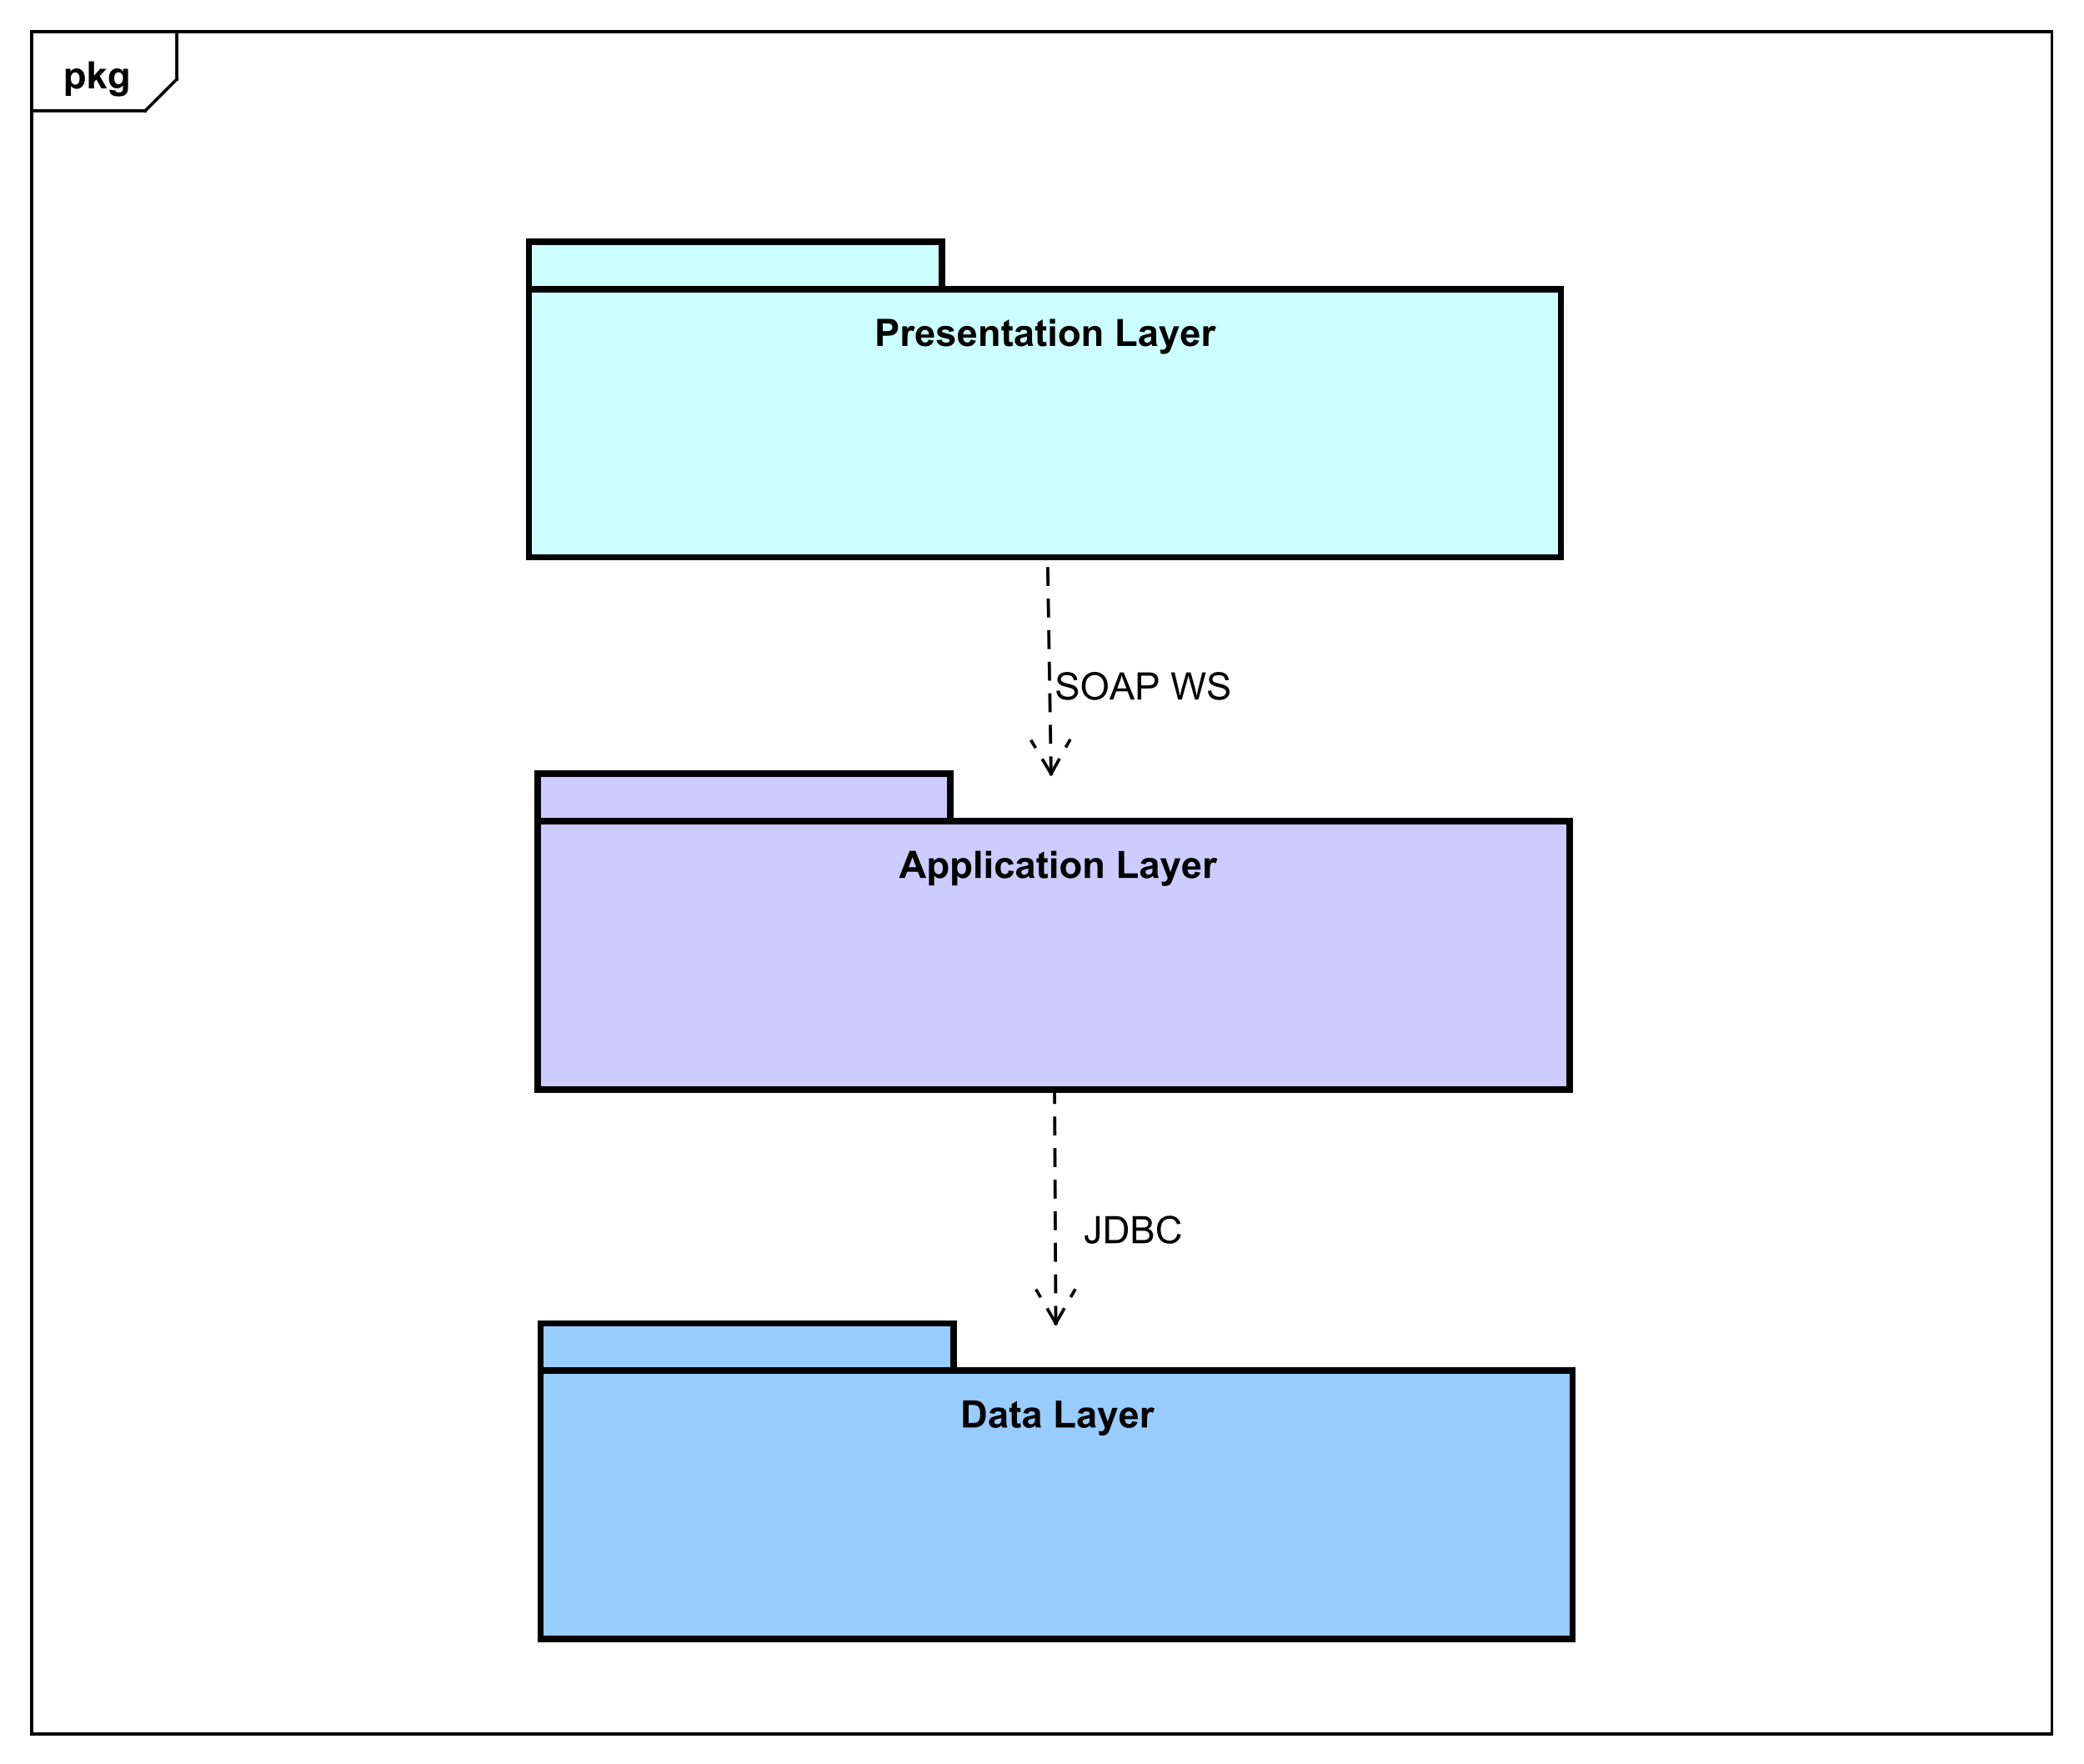 <?xml version="1.0" encoding="UTF-8"?>
<!DOCTYPE svg PUBLIC '-//W3C//DTD SVG 1.0//EN'
          'http://www.w3.org/TR/2001/REC-SVG-20010904/DTD/svg10.dtd'>
<svg xmlns:xlink="http://www.w3.org/1999/xlink" style="fill-opacity:1; color-rendering:auto; color-interpolation:auto; text-rendering:auto; stroke:black; stroke-linecap:square; stroke-miterlimit:10; shape-rendering:auto; stroke-opacity:1; fill:black; stroke-dasharray:none; font-weight:normal; stroke-width:1; font-family:&apos;Dialog&apos;; font-style:normal; stroke-linejoin:miter; font-size:12; stroke-dashoffset:0; image-rendering:auto;" width="880" height="745" xmlns="http://www.w3.org/2000/svg"
><rect width="100%" height="100%" fill="#808080" stroke="none"/><!--Generated by the Batik Graphics2D SVG Generator--><defs id="genericDefs"
  /><g
  ><defs id="defs1"
    ><clipPath clipPathUnits="userSpaceOnUse" id="clipPath1"
      ><path d="M0 0 L880 0 L880 745 L0 745 L0 0 Z"
      /></clipPath
      ><clipPath clipPathUnits="userSpaceOnUse" id="clipPath2"
      ><path d="M0 -21.946 L660 -21.946 L660 536.804 L0 536.804 L0 -21.946 Z"
      /></clipPath
      ><clipPath clipPathUnits="userSpaceOnUse" id="clipPath3"
      ><path d="M-20 -28 L640 -28 L640 530.75 L-20 530.75 L-20 -28 Z"
      /></clipPath
      ><clipPath clipPathUnits="userSpaceOnUse" id="clipPath4"
      ><path d="M-277.019 -109.575 L382.981 -109.575 L382.981 449.175 L-277.019 449.175 L-277.019 -109.575 Z"
      /></clipPath
      ><clipPath clipPathUnits="userSpaceOnUse" id="clipPath5"
      ><path d="M-284.796 -278.094 L375.204 -278.094 L375.204 280.656 L-284.796 280.656 L-284.796 -278.094 Z"
      /></clipPath
      ><clipPath clipPathUnits="userSpaceOnUse" id="clipPath6"
      ><path d="M-304.222 -452.168 L355.778 -452.168 L355.778 106.582 L-304.222 106.582 L-304.222 -452.168 Z"
      /></clipPath
      ><clipPath clipPathUnits="userSpaceOnUse" id="clipPath7"
      ><path d="M-334.111 -221.584 L325.889 -221.584 L325.889 337.166 L-334.111 337.166 L-334.111 -221.584 Z"
      /></clipPath
      ><clipPath clipPathUnits="userSpaceOnUse" id="clipPath8"
      ><path d="M-343.259 -393.806 L316.741 -393.806 L316.741 164.944 L-343.259 164.944 L-343.259 -393.806 Z"
      /></clipPath
    ></defs
    ><g style="fill:white; stroke:white;"
    ><rect x="0" y="0" width="880" style="clip-path:url(#clipPath1); stroke:none;" height="745"
    /></g
    ><g style="text-rendering:geometricPrecision; shape-rendering:crispEdges;" transform="scale(1.333,1.333) translate(0,21.946)"
    ><rect x="10" y="-11.946" width="640" style="fill:none; clip-path:url(#clipPath2);" height="539.168"
      /><line x1="56" x2="56" y1="-10.946" style="clip-path:url(#clipPath2); fill:none; text-rendering:optimizeLegibility; shape-rendering:auto;" y2="3.148"
      /><line x1="56" x2="46" y1="3.148" style="clip-path:url(#clipPath2); fill:none; text-rendering:optimizeLegibility; shape-rendering:auto;" y2="13.148"
      /><line x1="46" x2="10" y1="13.148" style="clip-path:url(#clipPath2); fill:none; text-rendering:optimizeLegibility; shape-rendering:auto;" y2="13.148"
    /></g
    ><g style="text-rendering:optimizeLegibility; font-weight:bold; font-family:sans-serif;" transform="matrix(1.333,0,0,1.333,0,29.261) translate(20,6.054)"
    ><path d="M0.812 -6.219 L2.344 -6.219 L2.344 -5.312 Q2.656 -5.781 3.164 -6.07 Q3.672 -6.359 4.297 -6.359 Q5.375 -6.359 6.133 -5.516 Q6.891 -4.672 6.891 -3.141 Q6.891 -1.594 6.125 -0.727 Q5.359 0.141 4.281 0.141 Q3.766 0.141 3.344 -0.062 Q2.922 -0.266 2.469 -0.766 L2.469 2.375 L0.812 2.375 L0.812 -6.219 ZM2.438 -3.219 Q2.438 -2.172 2.859 -1.672 Q3.281 -1.172 3.875 -1.172 Q4.453 -1.172 4.828 -1.633 Q5.203 -2.094 5.203 -3.141 Q5.203 -4.109 4.812 -4.586 Q4.422 -5.062 3.844 -5.062 Q3.234 -5.062 2.836 -4.594 Q2.438 -4.125 2.438 -3.219 ZM8.127 0 L8.127 -8.594 L9.783 -8.594 L9.783 -4.031 L11.705 -6.219 L13.736 -6.219 L11.611 -3.953 L13.893 0 L12.111 0 L10.549 -2.797 L9.783 -2 L9.783 0 L8.127 0 ZM14.707 0.406 L16.598 0.641 Q16.645 0.969 16.816 1.094 Q17.051 1.266 17.551 1.266 Q18.191 1.266 18.52 1.078 Q18.738 0.938 18.848 0.656 Q18.926 0.453 18.926 -0.094 L18.926 -1.016 Q18.176 0 17.051 0 Q15.801 0 15.066 -1.062 Q14.504 -1.906 14.504 -3.141 Q14.504 -4.719 15.254 -5.539 Q16.004 -6.359 17.129 -6.359 Q18.27 -6.359 19.02 -5.344 L19.02 -6.219 L20.566 -6.219 L20.566 -0.641 Q20.566 0.469 20.387 1.008 Q20.207 1.547 19.879 1.859 Q19.551 2.172 19.004 2.352 Q18.457 2.531 17.613 2.531 Q16.035 2.531 15.371 1.984 Q14.707 1.438 14.707 0.609 Q14.707 0.531 14.707 0.406 ZM16.191 -3.234 Q16.191 -2.25 16.574 -1.789 Q16.957 -1.328 17.52 -1.328 Q18.113 -1.328 18.535 -1.805 Q18.957 -2.281 18.957 -3.203 Q18.957 -4.172 18.559 -4.641 Q18.16 -5.109 17.551 -5.109 Q16.957 -5.109 16.574 -4.648 Q16.191 -4.188 16.191 -3.234 Z" style="stroke:none; clip-path:url(#clipPath3);"
    /></g
    ><g transform="matrix(1.333,0,0,1.333,0,29.261)" style="fill:rgb(204,255,255); text-rendering:geometricPrecision; font-family:sans-serif; shape-rendering:crispEdges; stroke:rgb(204,255,255); font-weight:bold; stroke-width:2;"
    ><rect x="167.593" y="54.63" width="130.741" style="clip-path:url(#clipPath2); stroke:none;" height="15"
      /><rect x="167.593" y="54.63" width="130.741" style="clip-path:url(#clipPath2); fill:none; stroke:black;" height="15"
      /><rect x="167.593" y="69.63" width="326.852" style="clip-path:url(#clipPath2); stroke:none;" height="85"
      /><rect x="167.593" y="69.63" width="326.852" style="clip-path:url(#clipPath2); fill:none; stroke:black;" height="85"
    /></g
    ><g style="text-rendering:optimizeLegibility; stroke-width:2; font-weight:bold; font-family:sans-serif;" transform="matrix(1.333,0,0,1.333,0,29.261) translate(277.019,87.63)"
    ><path d="M0.875 0 L0.875 -8.594 L3.656 -8.594 Q5.234 -8.594 5.719 -8.469 Q6.453 -8.266 6.953 -7.617 Q7.453 -6.969 7.453 -5.953 Q7.453 -5.156 7.164 -4.617 Q6.875 -4.078 6.438 -3.773 Q6 -3.469 5.531 -3.359 Q4.922 -3.234 3.734 -3.234 L2.609 -3.234 L2.609 0 L0.875 0 ZM2.609 -7.141 L2.609 -4.703 L3.562 -4.703 Q4.578 -4.703 4.93 -4.836 Q5.281 -4.969 5.477 -5.258 Q5.672 -5.547 5.672 -5.922 Q5.672 -6.391 5.391 -6.695 Q5.109 -7 4.688 -7.078 Q4.391 -7.141 3.453 -7.141 L2.609 -7.141 ZM10.441 0 L8.801 0 L8.801 -6.219 L10.332 -6.219 L10.332 -5.344 Q10.723 -5.969 11.035 -6.164 Q11.348 -6.359 11.738 -6.359 Q12.301 -6.359 12.832 -6.047 L12.316 -4.625 Q11.895 -4.891 11.551 -4.891 Q11.191 -4.891 10.957 -4.695 Q10.723 -4.5 10.582 -4.008 Q10.441 -3.516 10.441 -1.922 L10.441 0 ZM17.143 -1.984 L18.783 -1.703 Q18.471 -0.797 17.783 -0.328 Q17.096 0.141 16.08 0.141 Q14.455 0.141 13.674 -0.922 Q13.049 -1.766 13.049 -3.062 Q13.049 -4.609 13.861 -5.484 Q14.674 -6.359 15.908 -6.359 Q17.299 -6.359 18.104 -5.445 Q18.908 -4.531 18.861 -2.641 L14.736 -2.641 Q14.768 -1.906 15.143 -1.5 Q15.518 -1.094 16.096 -1.094 Q16.471 -1.094 16.736 -1.305 Q17.002 -1.516 17.143 -1.984 ZM17.236 -3.641 Q17.221 -4.359 16.869 -4.734 Q16.518 -5.109 16.002 -5.109 Q15.471 -5.109 15.111 -4.719 Q14.768 -4.312 14.768 -3.641 L17.236 -3.641 ZM19.629 -1.781 L21.285 -2.031 Q21.395 -1.547 21.715 -1.297 Q22.035 -1.047 22.613 -1.047 Q23.254 -1.047 23.566 -1.281 Q23.785 -1.453 23.785 -1.719 Q23.785 -1.906 23.676 -2.031 Q23.551 -2.156 23.129 -2.25 Q21.129 -2.688 20.598 -3.047 Q19.863 -3.562 19.863 -4.453 Q19.863 -5.266 20.496 -5.812 Q21.129 -6.359 22.473 -6.359 Q23.754 -6.359 24.379 -5.945 Q25.004 -5.531 25.238 -4.719 L23.676 -4.438 Q23.582 -4.797 23.301 -4.992 Q23.02 -5.188 22.504 -5.188 Q21.863 -5.188 21.582 -5 Q21.395 -4.875 21.395 -4.672 Q21.395 -4.484 21.551 -4.359 Q21.77 -4.203 23.09 -3.906 Q24.41 -3.609 24.926 -3.172 Q25.441 -2.734 25.441 -1.953 Q25.441 -1.094 24.73 -0.477 Q24.02 0.141 22.613 0.141 Q21.348 0.141 20.605 -0.375 Q19.863 -0.891 19.629 -1.781 ZM30.49 -1.984 L32.131 -1.703 Q31.818 -0.797 31.131 -0.328 Q30.443 0.141 29.428 0.141 Q27.803 0.141 27.021 -0.922 Q26.396 -1.766 26.396 -3.062 Q26.396 -4.609 27.209 -5.484 Q28.021 -6.359 29.256 -6.359 Q30.646 -6.359 31.451 -5.445 Q32.256 -4.531 32.209 -2.641 L28.084 -2.641 Q28.115 -1.906 28.49 -1.5 Q28.865 -1.094 29.443 -1.094 Q29.818 -1.094 30.084 -1.305 Q30.35 -1.516 30.49 -1.984 ZM30.584 -3.641 Q30.568 -4.359 30.217 -4.734 Q29.865 -5.109 29.35 -5.109 Q28.818 -5.109 28.459 -4.719 Q28.115 -4.312 28.115 -3.641 L30.584 -3.641 ZM39.211 0 L37.57 0 L37.57 -3.172 Q37.57 -4.188 37.469 -4.484 Q37.367 -4.781 37.125 -4.945 Q36.883 -5.109 36.555 -5.109 Q36.117 -5.109 35.781 -4.875 Q35.445 -4.641 35.32 -4.25 Q35.195 -3.859 35.195 -2.812 L35.195 0 L33.539 0 L33.539 -6.219 L35.07 -6.219 L35.07 -5.312 Q35.883 -6.359 37.133 -6.359 Q37.664 -6.359 38.117 -6.164 Q38.57 -5.969 38.805 -5.664 Q39.039 -5.359 39.125 -4.977 Q39.211 -4.594 39.211 -3.875 L39.211 0 ZM43.744 -6.219 L43.744 -4.906 L42.619 -4.906 L42.619 -2.406 Q42.619 -1.641 42.65 -1.516 Q42.682 -1.391 42.799 -1.305 Q42.916 -1.219 43.072 -1.219 Q43.307 -1.219 43.728 -1.391 L43.869 -0.109 Q43.307 0.141 42.572 0.141 Q42.135 0.141 41.775 -0.008 Q41.416 -0.156 41.252 -0.398 Q41.088 -0.641 41.01 -1.031 Q40.963 -1.328 40.963 -2.203 L40.963 -4.906 L40.213 -4.906 L40.213 -6.219 L40.963 -6.219 L40.963 -7.453 L42.619 -8.422 L42.619 -6.219 L43.744 -6.219 ZM46.115 -4.328 L44.615 -4.594 Q44.865 -5.5 45.482 -5.93 Q46.1 -6.359 47.318 -6.359 Q48.412 -6.359 48.951 -6.102 Q49.49 -5.844 49.709 -5.445 Q49.928 -5.047 49.928 -3.969 L49.912 -2.047 Q49.912 -1.219 49.99 -0.836 Q50.068 -0.453 50.287 0 L48.662 0 Q48.6 -0.172 48.506 -0.484 Q48.459 -0.641 48.443 -0.688 Q48.022 -0.266 47.545 -0.062 Q47.068 0.141 46.522 0.141 Q45.553 0.141 44.998 -0.383 Q44.443 -0.906 44.443 -1.703 Q44.443 -2.234 44.701 -2.641 Q44.959 -3.047 45.412 -3.273 Q45.865 -3.5 46.725 -3.656 Q47.865 -3.875 48.318 -4.062 L48.318 -4.219 Q48.318 -4.703 48.084 -4.906 Q47.85 -5.109 47.193 -5.109 Q46.756 -5.109 46.514 -4.938 Q46.272 -4.766 46.115 -4.328 ZM48.318 -2.984 Q48.006 -2.891 47.318 -2.742 Q46.631 -2.594 46.412 -2.453 Q46.1 -2.219 46.1 -1.875 Q46.1 -1.531 46.357 -1.273 Q46.615 -1.016 47.006 -1.016 Q47.459 -1.016 47.865 -1.312 Q48.162 -1.531 48.256 -1.859 Q48.318 -2.062 48.318 -2.656 L48.318 -2.984 ZM54.414 -6.219 L54.414 -4.906 L53.289 -4.906 L53.289 -2.406 Q53.289 -1.641 53.32 -1.516 Q53.352 -1.391 53.469 -1.305 Q53.586 -1.219 53.742 -1.219 Q53.977 -1.219 54.398 -1.391 L54.539 -0.109 Q53.977 0.141 53.242 0.141 Q52.805 0.141 52.445 -0.008 Q52.086 -0.156 51.922 -0.398 Q51.758 -0.641 51.68 -1.031 Q51.633 -1.328 51.633 -2.203 L51.633 -4.906 L50.883 -4.906 L50.883 -6.219 L51.633 -6.219 L51.633 -7.453 L53.289 -8.422 L53.289 -6.219 L54.414 -6.219 ZM55.551 -7.062 L55.551 -8.594 L57.207 -8.594 L57.207 -7.062 L55.551 -7.062 ZM55.551 0 L55.551 -6.219 L57.207 -6.219 L57.207 0 L55.551 0 ZM58.51 -3.203 Q58.51 -4.016 58.916 -4.789 Q59.322 -5.562 60.057 -5.961 Q60.791 -6.359 61.713 -6.359 Q63.119 -6.359 64.025 -5.445 Q64.932 -4.531 64.932 -3.125 Q64.932 -1.719 64.018 -0.789 Q63.103 0.141 61.728 0.141 Q60.869 0.141 60.096 -0.25 Q59.322 -0.641 58.916 -1.383 Q58.51 -2.125 58.51 -3.203 ZM60.197 -3.109 Q60.197 -2.188 60.635 -1.695 Q61.072 -1.203 61.713 -1.203 Q62.369 -1.203 62.799 -1.695 Q63.228 -2.188 63.228 -3.125 Q63.228 -4.031 62.799 -4.523 Q62.369 -5.016 61.713 -5.016 Q61.072 -5.016 60.635 -4.523 Q60.197 -4.031 60.197 -3.109 ZM71.871 0 L70.231 0 L70.231 -3.172 Q70.231 -4.188 70.129 -4.484 Q70.027 -4.781 69.785 -4.945 Q69.543 -5.109 69.215 -5.109 Q68.777 -5.109 68.441 -4.875 Q68.106 -4.641 67.981 -4.25 Q67.856 -3.859 67.856 -2.812 L67.856 0 L66.199 0 L66.199 -6.219 L67.731 -6.219 L67.731 -5.312 Q68.543 -6.359 69.793 -6.359 Q70.324 -6.359 70.777 -6.164 Q71.231 -5.969 71.465 -5.664 Q71.699 -5.359 71.785 -4.977 Q71.871 -4.594 71.871 -3.875 L71.871 0 ZM76.941 0 L76.941 -8.516 L78.676 -8.516 L78.676 -1.453 L82.988 -1.453 L82.988 0 L76.941 0 ZM85.443 -4.328 L83.943 -4.594 Q84.193 -5.5 84.811 -5.93 Q85.428 -6.359 86.647 -6.359 Q87.74 -6.359 88.279 -6.102 Q88.818 -5.844 89.037 -5.445 Q89.256 -5.047 89.256 -3.969 L89.24 -2.047 Q89.24 -1.219 89.318 -0.836 Q89.397 -0.453 89.615 0 L87.99 0 Q87.928 -0.172 87.834 -0.484 Q87.787 -0.641 87.772 -0.688 Q87.35 -0.266 86.873 -0.062 Q86.397 0.141 85.85 0.141 Q84.881 0.141 84.326 -0.383 Q83.772 -0.906 83.772 -1.703 Q83.772 -2.234 84.029 -2.641 Q84.287 -3.047 84.74 -3.273 Q85.193 -3.5 86.053 -3.656 Q87.193 -3.875 87.647 -4.062 L87.647 -4.219 Q87.647 -4.703 87.412 -4.906 Q87.178 -5.109 86.522 -5.109 Q86.084 -5.109 85.842 -4.938 Q85.6 -4.766 85.443 -4.328 ZM87.647 -2.984 Q87.334 -2.891 86.647 -2.742 Q85.959 -2.594 85.74 -2.453 Q85.428 -2.219 85.428 -1.875 Q85.428 -1.531 85.686 -1.273 Q85.943 -1.016 86.334 -1.016 Q86.787 -1.016 87.193 -1.312 Q87.49 -1.531 87.584 -1.859 Q87.647 -2.062 87.647 -2.656 L87.647 -2.984 ZM90.102 -6.219 L91.852 -6.219 L93.352 -1.812 L94.805 -6.219 L96.508 -6.219 L94.305 -0.234 L93.914 0.844 Q93.695 1.391 93.5 1.68 Q93.305 1.969 93.047 2.148 Q92.789 2.328 92.422 2.43 Q92.055 2.531 91.586 2.531 Q91.102 2.531 90.648 2.422 L90.508 1.141 Q90.898 1.219 91.195 1.219 Q91.773 1.219 92.047 0.883 Q92.32 0.547 92.477 0.016 L90.102 -6.219 ZM101.166 -1.984 L102.807 -1.703 Q102.494 -0.797 101.807 -0.328 Q101.119 0.141 100.103 0.141 Q98.478 0.141 97.697 -0.922 Q97.072 -1.766 97.072 -3.062 Q97.072 -4.609 97.885 -5.484 Q98.697 -6.359 99.932 -6.359 Q101.322 -6.359 102.127 -5.445 Q102.932 -4.531 102.885 -2.641 L98.76 -2.641 Q98.791 -1.906 99.166 -1.5 Q99.541 -1.094 100.119 -1.094 Q100.494 -1.094 100.76 -1.305 Q101.025 -1.516 101.166 -1.984 ZM101.26 -3.641 Q101.244 -4.359 100.893 -4.734 Q100.541 -5.109 100.025 -5.109 Q99.494 -5.109 99.135 -4.719 Q98.791 -4.312 98.791 -3.641 L101.26 -3.641 ZM105.809 0 L104.168 0 L104.168 -6.219 L105.699 -6.219 L105.699 -5.344 Q106.09 -5.969 106.402 -6.164 Q106.715 -6.359 107.106 -6.359 Q107.668 -6.359 108.199 -6.047 L107.684 -4.625 Q107.262 -4.891 106.918 -4.891 Q106.559 -4.891 106.324 -4.695 Q106.09 -4.5 105.949 -4.008 Q105.809 -3.516 105.809 -1.922 L105.809 0 Z" style="stroke:none; clip-path:url(#clipPath4);"
    /></g
    ><g transform="matrix(1.333,0,0,1.333,0,29.261)" style="fill:rgb(204,204,255); text-rendering:geometricPrecision; font-family:sans-serif; shape-rendering:crispEdges; stroke:rgb(204,204,255); font-weight:bold; stroke-width:2;"
    ><rect x="170.37" y="223.148" width="130.741" style="clip-path:url(#clipPath2); stroke:none;" height="15"
      /><rect x="170.37" y="223.148" width="130.741" style="clip-path:url(#clipPath2); fill:none; stroke:black;" height="15"
      /><rect x="170.37" y="238.148" width="326.852" style="clip-path:url(#clipPath2); stroke:none;" height="85"
      /><rect x="170.37" y="238.148" width="326.852" style="clip-path:url(#clipPath2); fill:none; stroke:black;" height="85"
    /></g
    ><g style="text-rendering:optimizeLegibility; stroke-width:2; font-weight:bold; font-family:sans-serif;" transform="matrix(1.333,0,0,1.333,0,29.261) translate(284.796,256.148)"
    ><path d="M8.625 0 L6.734 0 L5.984 -1.953 L2.547 -1.953 L1.844 0 L0 0 L3.344 -8.594 L5.188 -8.594 L8.625 0 ZM5.422 -3.406 L4.25 -6.594 L3.078 -3.406 L5.422 -3.406 ZM9.479 -6.219 L11.01 -6.219 L11.01 -5.312 Q11.322 -5.781 11.83 -6.07 Q12.338 -6.359 12.963 -6.359 Q14.041 -6.359 14.799 -5.516 Q15.557 -4.672 15.557 -3.141 Q15.557 -1.594 14.791 -0.727 Q14.025 0.141 12.947 0.141 Q12.432 0.141 12.01 -0.062 Q11.588 -0.266 11.135 -0.766 L11.135 2.375 L9.479 2.375 L9.479 -6.219 ZM11.104 -3.219 Q11.104 -2.172 11.525 -1.672 Q11.947 -1.172 12.541 -1.172 Q13.119 -1.172 13.494 -1.633 Q13.869 -2.094 13.869 -3.141 Q13.869 -4.109 13.479 -4.586 Q13.088 -5.062 12.51 -5.062 Q11.9 -5.062 11.502 -4.594 Q11.104 -4.125 11.104 -3.219 ZM16.809 -6.219 L18.34 -6.219 L18.34 -5.312 Q18.652 -5.781 19.16 -6.07 Q19.668 -6.359 20.293 -6.359 Q21.371 -6.359 22.129 -5.516 Q22.887 -4.672 22.887 -3.141 Q22.887 -1.594 22.121 -0.727 Q21.355 0.141 20.277 0.141 Q19.762 0.141 19.34 -0.062 Q18.918 -0.266 18.465 -0.766 L18.465 2.375 L16.809 2.375 L16.809 -6.219 ZM18.434 -3.219 Q18.434 -2.172 18.855 -1.672 Q19.277 -1.172 19.871 -1.172 Q20.449 -1.172 20.824 -1.633 Q21.199 -2.094 21.199 -3.141 Q21.199 -4.109 20.809 -4.586 Q20.418 -5.062 19.84 -5.062 Q19.23 -5.062 18.832 -4.594 Q18.434 -4.125 18.434 -3.219 ZM24.186 0 L24.186 -8.594 L25.842 -8.594 L25.842 0 L24.186 0 ZM27.52 -7.062 L27.52 -8.594 L29.176 -8.594 L29.176 -7.062 L27.52 -7.062 ZM27.52 0 L27.52 -6.219 L29.176 -6.219 L29.176 0 L27.52 0 ZM36.275 -4.391 L34.666 -4.094 Q34.572 -4.578 34.283 -4.82 Q33.994 -5.062 33.541 -5.062 Q32.916 -5.062 32.549 -4.641 Q32.182 -4.219 32.182 -3.219 Q32.182 -2.109 32.557 -1.656 Q32.932 -1.203 33.557 -1.203 Q34.025 -1.203 34.322 -1.469 Q34.619 -1.734 34.744 -2.391 L36.369 -2.109 Q36.119 -1 35.4 -0.43 Q34.682 0.141 33.478 0.141 Q32.119 0.141 31.307 -0.719 Q30.494 -1.578 30.494 -3.109 Q30.494 -4.641 31.307 -5.5 Q32.119 -6.359 33.51 -6.359 Q34.65 -6.359 35.322 -5.875 Q35.994 -5.391 36.275 -4.391 ZM38.762 -4.328 L37.262 -4.594 Q37.512 -5.5 38.129 -5.93 Q38.746 -6.359 39.965 -6.359 Q41.059 -6.359 41.598 -6.102 Q42.137 -5.844 42.355 -5.445 Q42.574 -5.047 42.574 -3.969 L42.559 -2.047 Q42.559 -1.219 42.637 -0.836 Q42.715 -0.453 42.934 0 L41.309 0 Q41.246 -0.172 41.152 -0.484 Q41.105 -0.641 41.09 -0.688 Q40.668 -0.266 40.191 -0.062 Q39.715 0.141 39.168 0.141 Q38.199 0.141 37.645 -0.383 Q37.09 -0.906 37.09 -1.703 Q37.09 -2.234 37.348 -2.641 Q37.605 -3.047 38.059 -3.273 Q38.512 -3.5 39.371 -3.656 Q40.512 -3.875 40.965 -4.062 L40.965 -4.219 Q40.965 -4.703 40.73 -4.906 Q40.496 -5.109 39.84 -5.109 Q39.402 -5.109 39.16 -4.938 Q38.918 -4.766 38.762 -4.328 ZM40.965 -2.984 Q40.652 -2.891 39.965 -2.742 Q39.277 -2.594 39.059 -2.453 Q38.746 -2.219 38.746 -1.875 Q38.746 -1.531 39.004 -1.273 Q39.262 -1.016 39.652 -1.016 Q40.105 -1.016 40.512 -1.312 Q40.809 -1.531 40.902 -1.859 Q40.965 -2.062 40.965 -2.656 L40.965 -2.984 ZM47.06 -6.219 L47.06 -4.906 L45.935 -4.906 L45.935 -2.406 Q45.935 -1.641 45.967 -1.516 Q45.998 -1.391 46.115 -1.305 Q46.232 -1.219 46.389 -1.219 Q46.623 -1.219 47.045 -1.391 L47.185 -0.109 Q46.623 0.141 45.889 0.141 Q45.451 0.141 45.092 -0.008 Q44.732 -0.156 44.568 -0.398 Q44.404 -0.641 44.326 -1.031 Q44.279 -1.328 44.279 -2.203 L44.279 -4.906 L43.529 -4.906 L43.529 -6.219 L44.279 -6.219 L44.279 -7.453 L45.935 -8.422 L45.935 -6.219 L47.06 -6.219 ZM48.197 -7.062 L48.197 -8.594 L49.853 -8.594 L49.853 -7.062 L48.197 -7.062 ZM48.197 0 L48.197 -6.219 L49.853 -6.219 L49.853 0 L48.197 0 ZM51.156 -3.203 Q51.156 -4.016 51.562 -4.789 Q51.969 -5.562 52.703 -5.961 Q53.438 -6.359 54.359 -6.359 Q55.766 -6.359 56.672 -5.445 Q57.578 -4.531 57.578 -3.125 Q57.578 -1.719 56.664 -0.789 Q55.75 0.141 54.375 0.141 Q53.516 0.141 52.742 -0.25 Q51.969 -0.641 51.562 -1.383 Q51.156 -2.125 51.156 -3.203 ZM52.844 -3.109 Q52.844 -2.188 53.281 -1.695 Q53.719 -1.203 54.359 -1.203 Q55.016 -1.203 55.445 -1.695 Q55.875 -2.188 55.875 -3.125 Q55.875 -4.031 55.445 -4.523 Q55.016 -5.016 54.359 -5.016 Q53.719 -5.016 53.281 -4.523 Q52.844 -4.031 52.844 -3.109 ZM64.518 0 L62.877 0 L62.877 -3.172 Q62.877 -4.188 62.775 -4.484 Q62.674 -4.781 62.432 -4.945 Q62.19 -5.109 61.861 -5.109 Q61.424 -5.109 61.088 -4.875 Q60.752 -4.641 60.627 -4.25 Q60.502 -3.859 60.502 -2.812 L60.502 0 L58.846 0 L58.846 -6.219 L60.377 -6.219 L60.377 -5.312 Q61.19 -6.359 62.44 -6.359 Q62.971 -6.359 63.424 -6.164 Q63.877 -5.969 64.111 -5.664 Q64.346 -5.359 64.432 -4.977 Q64.518 -4.594 64.518 -3.875 L64.518 0 ZM69.588 0 L69.588 -8.516 L71.322 -8.516 L71.322 -1.453 L75.635 -1.453 L75.635 0 L69.588 0 ZM78.09 -4.328 L76.59 -4.594 Q76.84 -5.5 77.457 -5.93 Q78.074 -6.359 79.293 -6.359 Q80.387 -6.359 80.926 -6.102 Q81.465 -5.844 81.684 -5.445 Q81.902 -5.047 81.902 -3.969 L81.887 -2.047 Q81.887 -1.219 81.965 -0.836 Q82.043 -0.453 82.262 0 L80.637 0 Q80.574 -0.172 80.481 -0.484 Q80.434 -0.641 80.418 -0.688 Q79.996 -0.266 79.519 -0.062 Q79.043 0.141 78.496 0.141 Q77.527 0.141 76.973 -0.383 Q76.418 -0.906 76.418 -1.703 Q76.418 -2.234 76.676 -2.641 Q76.934 -3.047 77.387 -3.273 Q77.84 -3.5 78.699 -3.656 Q79.84 -3.875 80.293 -4.062 L80.293 -4.219 Q80.293 -4.703 80.059 -4.906 Q79.824 -5.109 79.168 -5.109 Q78.731 -5.109 78.488 -4.938 Q78.246 -4.766 78.09 -4.328 ZM80.293 -2.984 Q79.981 -2.891 79.293 -2.742 Q78.606 -2.594 78.387 -2.453 Q78.074 -2.219 78.074 -1.875 Q78.074 -1.531 78.332 -1.273 Q78.59 -1.016 78.981 -1.016 Q79.434 -1.016 79.84 -1.312 Q80.137 -1.531 80.231 -1.859 Q80.293 -2.062 80.293 -2.656 L80.293 -2.984 ZM82.748 -6.219 L84.498 -6.219 L85.998 -1.812 L87.451 -6.219 L89.154 -6.219 L86.951 -0.234 L86.561 0.844 Q86.342 1.391 86.147 1.68 Q85.951 1.969 85.693 2.148 Q85.436 2.328 85.068 2.43 Q84.701 2.531 84.232 2.531 Q83.748 2.531 83.295 2.422 L83.154 1.141 Q83.545 1.219 83.842 1.219 Q84.42 1.219 84.693 0.883 Q84.967 0.547 85.123 0.016 L82.748 -6.219 ZM93.812 -1.984 L95.453 -1.703 Q95.141 -0.797 94.453 -0.328 Q93.766 0.141 92.75 0.141 Q91.125 0.141 90.344 -0.922 Q89.719 -1.766 89.719 -3.062 Q89.719 -4.609 90.531 -5.484 Q91.344 -6.359 92.578 -6.359 Q93.969 -6.359 94.773 -5.445 Q95.578 -4.531 95.531 -2.641 L91.406 -2.641 Q91.438 -1.906 91.812 -1.5 Q92.188 -1.094 92.766 -1.094 Q93.141 -1.094 93.406 -1.305 Q93.672 -1.516 93.812 -1.984 ZM93.906 -3.641 Q93.891 -4.359 93.539 -4.734 Q93.188 -5.109 92.672 -5.109 Q92.141 -5.109 91.781 -4.719 Q91.438 -4.312 91.438 -3.641 L93.906 -3.641 ZM98.455 0 L96.814 0 L96.814 -6.219 L98.346 -6.219 L98.346 -5.344 Q98.736 -5.969 99.049 -6.164 Q99.361 -6.359 99.752 -6.359 Q100.314 -6.359 100.846 -6.047 L100.33 -4.625 Q99.908 -4.891 99.564 -4.891 Q99.205 -4.891 98.971 -4.695 Q98.736 -4.5 98.596 -4.008 Q98.455 -3.516 98.455 -1.922 L98.455 0 Z" style="stroke:none; clip-path:url(#clipPath5);"
    /></g
    ><g transform="matrix(1.333,0,0,1.333,0,29.261)" style="fill:rgb(153,204,255); text-rendering:geometricPrecision; font-family:sans-serif; shape-rendering:crispEdges; stroke:rgb(153,204,255); font-weight:bold; stroke-width:2;"
    ><rect x="171.296" y="397.222" width="130.741" style="clip-path:url(#clipPath2); stroke:none;" height="15"
      /><rect x="171.296" y="397.222" width="130.741" style="clip-path:url(#clipPath2); fill:none; stroke:black;" height="15"
      /><rect x="171.296" y="412.222" width="326.852" style="clip-path:url(#clipPath2); stroke:none;" height="85"
      /><rect x="171.296" y="412.222" width="326.852" style="clip-path:url(#clipPath2); fill:none; stroke:black;" height="85"
    /></g
    ><g style="text-rendering:optimizeLegibility; stroke-width:2; font-weight:bold; font-family:sans-serif;" transform="matrix(1.333,0,0,1.333,0,29.261) translate(304.222,430.222)"
    ><path d="M0.875 -8.594 L4.031 -8.594 Q5.109 -8.594 5.672 -8.422 Q6.422 -8.203 6.961 -7.633 Q7.5 -7.062 7.781 -6.242 Q8.062 -5.422 8.062 -4.219 Q8.062 -3.156 7.812 -2.391 Q7.484 -1.453 6.891 -0.875 Q6.438 -0.422 5.672 -0.188 Q5.094 0 4.125 0 L0.875 0 L0.875 -8.594 ZM2.609 -7.141 L2.609 -1.453 L3.891 -1.453 Q4.625 -1.453 4.953 -1.531 Q5.375 -1.641 5.648 -1.891 Q5.922 -2.141 6.102 -2.719 Q6.281 -3.297 6.281 -4.297 Q6.281 -5.281 6.102 -5.82 Q5.922 -6.359 5.609 -6.656 Q5.297 -6.953 4.812 -7.062 Q4.438 -7.141 3.375 -7.141 L2.609 -7.141 ZM10.76 -4.328 L9.26 -4.594 Q9.51 -5.5 10.127 -5.93 Q10.744 -6.359 11.963 -6.359 Q13.057 -6.359 13.596 -6.102 Q14.135 -5.844 14.354 -5.445 Q14.572 -5.047 14.572 -3.969 L14.557 -2.047 Q14.557 -1.219 14.635 -0.836 Q14.713 -0.453 14.932 0 L13.307 0 Q13.244 -0.172 13.15 -0.484 Q13.104 -0.641 13.088 -0.688 Q12.666 -0.266 12.19 -0.062 Q11.713 0.141 11.166 0.141 Q10.197 0.141 9.643 -0.383 Q9.088 -0.906 9.088 -1.703 Q9.088 -2.234 9.346 -2.641 Q9.604 -3.047 10.057 -3.273 Q10.51 -3.5 11.369 -3.656 Q12.51 -3.875 12.963 -4.062 L12.963 -4.219 Q12.963 -4.703 12.729 -4.906 Q12.494 -5.109 11.838 -5.109 Q11.4 -5.109 11.158 -4.938 Q10.916 -4.766 10.76 -4.328 ZM12.963 -2.984 Q12.65 -2.891 11.963 -2.742 Q11.275 -2.594 11.057 -2.453 Q10.744 -2.219 10.744 -1.875 Q10.744 -1.531 11.002 -1.273 Q11.26 -1.016 11.65 -1.016 Q12.104 -1.016 12.51 -1.312 Q12.807 -1.531 12.9 -1.859 Q12.963 -2.062 12.963 -2.656 L12.963 -2.984 ZM19.059 -6.219 L19.059 -4.906 L17.934 -4.906 L17.934 -2.406 Q17.934 -1.641 17.965 -1.516 Q17.996 -1.391 18.113 -1.305 Q18.23 -1.219 18.387 -1.219 Q18.621 -1.219 19.043 -1.391 L19.184 -0.109 Q18.621 0.141 17.887 0.141 Q17.449 0.141 17.09 -0.008 Q16.73 -0.156 16.566 -0.398 Q16.402 -0.641 16.324 -1.031 Q16.277 -1.328 16.277 -2.203 L16.277 -4.906 L15.527 -4.906 L15.527 -6.219 L16.277 -6.219 L16.277 -7.453 L17.934 -8.422 L17.934 -6.219 L19.059 -6.219 ZM21.43 -4.328 L19.93 -4.594 Q20.18 -5.5 20.797 -5.93 Q21.414 -6.359 22.633 -6.359 Q23.727 -6.359 24.266 -6.102 Q24.805 -5.844 25.023 -5.445 Q25.242 -5.047 25.242 -3.969 L25.227 -2.047 Q25.227 -1.219 25.305 -0.836 Q25.383 -0.453 25.602 0 L23.977 0 Q23.914 -0.172 23.82 -0.484 Q23.773 -0.641 23.758 -0.688 Q23.336 -0.266 22.859 -0.062 Q22.383 0.141 21.836 0.141 Q20.867 0.141 20.312 -0.383 Q19.758 -0.906 19.758 -1.703 Q19.758 -2.234 20.016 -2.641 Q20.273 -3.047 20.727 -3.273 Q21.18 -3.5 22.039 -3.656 Q23.18 -3.875 23.633 -4.062 L23.633 -4.219 Q23.633 -4.703 23.398 -4.906 Q23.164 -5.109 22.508 -5.109 Q22.07 -5.109 21.828 -4.938 Q21.586 -4.766 21.43 -4.328 ZM23.633 -2.984 Q23.32 -2.891 22.633 -2.742 Q21.945 -2.594 21.727 -2.453 Q21.414 -2.219 21.414 -1.875 Q21.414 -1.531 21.672 -1.273 Q21.93 -1.016 22.32 -1.016 Q22.773 -1.016 23.18 -1.312 Q23.477 -1.531 23.57 -1.859 Q23.633 -2.062 23.633 -2.656 L23.633 -2.984 ZM30.266 0 L30.266 -8.516 L32 -8.516 L32 -1.453 L36.312 -1.453 L36.312 0 L30.266 0 ZM38.768 -4.328 L37.268 -4.594 Q37.518 -5.5 38.135 -5.93 Q38.752 -6.359 39.971 -6.359 Q41.065 -6.359 41.603 -6.102 Q42.143 -5.844 42.361 -5.445 Q42.58 -5.047 42.58 -3.969 L42.565 -2.047 Q42.565 -1.219 42.643 -0.836 Q42.721 -0.453 42.94 0 L41.315 0 Q41.252 -0.172 41.158 -0.484 Q41.111 -0.641 41.096 -0.688 Q40.674 -0.266 40.197 -0.062 Q39.721 0.141 39.174 0.141 Q38.205 0.141 37.65 -0.383 Q37.096 -0.906 37.096 -1.703 Q37.096 -2.234 37.353 -2.641 Q37.611 -3.047 38.065 -3.273 Q38.518 -3.5 39.377 -3.656 Q40.518 -3.875 40.971 -4.062 L40.971 -4.219 Q40.971 -4.703 40.736 -4.906 Q40.502 -5.109 39.846 -5.109 Q39.408 -5.109 39.166 -4.938 Q38.924 -4.766 38.768 -4.328 ZM40.971 -2.984 Q40.658 -2.891 39.971 -2.742 Q39.283 -2.594 39.065 -2.453 Q38.752 -2.219 38.752 -1.875 Q38.752 -1.531 39.01 -1.273 Q39.268 -1.016 39.658 -1.016 Q40.111 -1.016 40.518 -1.312 Q40.815 -1.531 40.908 -1.859 Q40.971 -2.062 40.971 -2.656 L40.971 -2.984 ZM43.426 -6.219 L45.176 -6.219 L46.676 -1.812 L48.129 -6.219 L49.832 -6.219 L47.629 -0.234 L47.238 0.844 Q47.02 1.391 46.824 1.68 Q46.629 1.969 46.371 2.148 Q46.113 2.328 45.746 2.43 Q45.379 2.531 44.91 2.531 Q44.426 2.531 43.973 2.422 L43.832 1.141 Q44.223 1.219 44.52 1.219 Q45.098 1.219 45.371 0.883 Q45.645 0.547 45.801 0.016 L43.426 -6.219 ZM54.49 -1.984 L56.131 -1.703 Q55.818 -0.797 55.131 -0.328 Q54.443 0.141 53.428 0.141 Q51.803 0.141 51.022 -0.922 Q50.397 -1.766 50.397 -3.062 Q50.397 -4.609 51.209 -5.484 Q52.022 -6.359 53.256 -6.359 Q54.647 -6.359 55.451 -5.445 Q56.256 -4.531 56.209 -2.641 L52.084 -2.641 Q52.115 -1.906 52.49 -1.5 Q52.865 -1.094 53.443 -1.094 Q53.818 -1.094 54.084 -1.305 Q54.35 -1.516 54.49 -1.984 ZM54.584 -3.641 Q54.568 -4.359 54.217 -4.734 Q53.865 -5.109 53.35 -5.109 Q52.818 -5.109 52.459 -4.719 Q52.115 -4.312 52.115 -3.641 L54.584 -3.641 ZM59.133 0 L57.492 0 L57.492 -6.219 L59.023 -6.219 L59.023 -5.344 Q59.414 -5.969 59.727 -6.164 Q60.039 -6.359 60.43 -6.359 Q60.992 -6.359 61.523 -6.047 L61.008 -4.625 Q60.586 -4.891 60.242 -4.891 Q59.883 -4.891 59.648 -4.695 Q59.414 -4.5 59.273 -4.008 Q59.133 -3.516 59.133 -1.922 L59.133 0 Z" style="stroke:none; clip-path:url(#clipPath6);"
    /></g
    ><g transform="matrix(1.333,0,0,1.333,0,29.261)" style="text-rendering:optimizeLegibility; stroke-dasharray:5,5; font-weight:bold; font-family:sans-serif; stroke-linecap:butt;"
    ><line x1="332.972" x2="331.843" y1="223.148" style="fill:none; clip-path:url(#clipPath2);" y2="154.63"
      /><line x1="332.972" x2="326.802" y1="223.148" style="stroke-linecap:square; clip-path:url(#clipPath2); fill:none; stroke-dasharray:none;" y2="212.856"
      /><line x1="332.972" x2="338.8" y1="223.148" style="stroke-linecap:square; clip-path:url(#clipPath2); fill:none; stroke-dasharray:none;" y2="212.658"
    /></g
    ><g style="font-family:sans-serif; text-rendering:optimizeLegibility;" transform="matrix(1.333,0,0,1.333,0,29.261) translate(334.111,199.638)"
    ><path d="M0.547 -2.766 L1.609 -2.859 Q1.688 -2.203 1.969 -1.797 Q2.25 -1.391 2.836 -1.133 Q3.422 -0.875 4.156 -0.875 Q4.797 -0.875 5.297 -1.07 Q5.797 -1.266 6.039 -1.602 Q6.281 -1.938 6.281 -2.328 Q6.281 -2.734 6.047 -3.039 Q5.812 -3.344 5.281 -3.547 Q4.922 -3.688 3.742 -3.969 Q2.562 -4.25 2.094 -4.5 Q1.469 -4.828 1.172 -5.305 Q0.875 -5.781 0.875 -6.375 Q0.875 -7.016 1.242 -7.586 Q1.609 -8.156 2.32 -8.445 Q3.031 -8.734 3.891 -8.734 Q4.844 -8.734 5.578 -8.43 Q6.312 -8.125 6.703 -7.523 Q7.094 -6.922 7.125 -6.172 L6.031 -6.094 Q5.938 -6.906 5.43 -7.32 Q4.922 -7.734 3.938 -7.734 Q2.906 -7.734 2.438 -7.359 Q1.969 -6.984 1.969 -6.453 Q1.969 -5.984 2.297 -5.688 Q2.625 -5.391 4.008 -5.078 Q5.391 -4.766 5.906 -4.531 Q6.656 -4.172 7.016 -3.648 Q7.375 -3.125 7.375 -2.422 Q7.375 -1.734 6.984 -1.133 Q6.594 -0.531 5.859 -0.195 Q5.125 0.141 4.203 0.141 Q3.031 0.141 2.242 -0.195 Q1.453 -0.531 1.008 -1.219 Q0.562 -1.906 0.547 -2.766 ZM8.582 -4.188 Q8.582 -6.328 9.73 -7.539 Q10.879 -8.75 12.691 -8.75 Q13.895 -8.75 14.848 -8.18 Q15.801 -7.609 16.301 -6.594 Q16.801 -5.578 16.801 -4.281 Q16.801 -2.984 16.27 -1.953 Q15.738 -0.922 14.777 -0.391 Q13.816 0.141 12.691 0.141 Q11.473 0.141 10.52 -0.445 Q9.566 -1.031 9.074 -2.039 Q8.582 -3.047 8.582 -4.188 ZM9.754 -4.172 Q9.754 -2.609 10.59 -1.719 Q11.426 -0.828 12.691 -0.828 Q13.973 -0.828 14.801 -1.727 Q15.629 -2.625 15.629 -4.297 Q15.629 -5.344 15.277 -6.125 Q14.926 -6.906 14.238 -7.336 Q13.551 -7.766 12.707 -7.766 Q11.504 -7.766 10.629 -6.938 Q9.754 -6.109 9.754 -4.172 ZM17.322 0 L20.619 -8.594 L21.838 -8.594 L25.354 0 L24.072 0 L23.057 -2.609 L19.479 -2.609 L18.525 0 L17.322 0 ZM19.807 -3.531 L22.713 -3.531 L21.822 -5.906 Q21.4 -6.984 21.213 -7.688 Q21.041 -6.859 20.744 -6.047 L19.807 -3.531 ZM26.264 0 L26.264 -8.594 L29.514 -8.594 Q30.357 -8.594 30.811 -8.516 Q31.451 -8.406 31.881 -8.109 Q32.31 -7.812 32.568 -7.281 Q32.826 -6.75 32.826 -6.109 Q32.826 -5.016 32.131 -4.258 Q31.436 -3.5 29.607 -3.5 L27.404 -3.5 L27.404 0 L26.264 0 ZM27.404 -4.5 L29.623 -4.5 Q30.732 -4.5 31.193 -4.914 Q31.654 -5.328 31.654 -6.078 Q31.654 -6.609 31.381 -6.992 Q31.107 -7.375 30.67 -7.5 Q30.373 -7.578 29.607 -7.578 L27.404 -7.578 L27.404 -4.5 ZM39.102 0 L36.82 -8.594 L37.992 -8.594 L39.305 -2.953 Q39.508 -2.078 39.664 -1.203 Q39.992 -2.578 40.055 -2.797 L41.68 -8.594 L43.055 -8.594 L44.289 -4.25 Q44.742 -2.625 44.961 -1.203 Q45.117 -2.016 45.383 -3.078 L46.727 -8.594 L47.867 -8.594 L45.523 0 L44.414 0 L42.617 -6.547 Q42.383 -7.359 42.336 -7.547 Q42.211 -6.969 42.086 -6.547 L40.273 0 L39.102 0 ZM48.553 -2.766 L49.615 -2.859 Q49.693 -2.203 49.975 -1.797 Q50.256 -1.391 50.842 -1.133 Q51.428 -0.875 52.162 -0.875 Q52.803 -0.875 53.303 -1.07 Q53.803 -1.266 54.045 -1.602 Q54.287 -1.938 54.287 -2.328 Q54.287 -2.734 54.053 -3.039 Q53.818 -3.344 53.287 -3.547 Q52.928 -3.688 51.748 -3.969 Q50.568 -4.25 50.1 -4.5 Q49.475 -4.828 49.178 -5.305 Q48.881 -5.781 48.881 -6.375 Q48.881 -7.016 49.248 -7.586 Q49.615 -8.156 50.326 -8.445 Q51.037 -8.734 51.897 -8.734 Q52.85 -8.734 53.584 -8.43 Q54.318 -8.125 54.709 -7.523 Q55.1 -6.922 55.131 -6.172 L54.037 -6.094 Q53.943 -6.906 53.435 -7.32 Q52.928 -7.734 51.943 -7.734 Q50.912 -7.734 50.443 -7.359 Q49.975 -6.984 49.975 -6.453 Q49.975 -5.984 50.303 -5.688 Q50.631 -5.391 52.014 -5.078 Q53.397 -4.766 53.912 -4.531 Q54.662 -4.172 55.022 -3.648 Q55.381 -3.125 55.381 -2.422 Q55.381 -1.734 54.99 -1.133 Q54.6 -0.531 53.865 -0.195 Q53.131 0.141 52.209 0.141 Q51.037 0.141 50.248 -0.195 Q49.459 -0.531 49.014 -1.219 Q48.568 -1.906 48.553 -2.766 Z" style="stroke:none; clip-path:url(#clipPath7);"
    /></g
    ><g style="text-rendering:optimizeLegibility; stroke-dasharray:5,5; font-family:sans-serif; stroke-linecap:butt;" transform="matrix(1.333,0,0,1.333,0,29.261)"
    ><line x1="334.456" x2="334.062" y1="397.222" style="fill:none; clip-path:url(#clipPath2);" y2="323.148"
      /><line x1="334.456" x2="328.401" y1="397.222" style="stroke-linecap:square; clip-path:url(#clipPath2); fill:none; stroke-dasharray:none;" y2="386.862"
      /><line x1="334.456" x2="340.401" y1="397.222" style="stroke-linecap:square; clip-path:url(#clipPath2); fill:none; stroke-dasharray:none;" y2="386.798"
    /></g
    ><g style="font-family:sans-serif; text-rendering:optimizeLegibility;" transform="matrix(1.333,0,0,1.333,0,29.261) translate(343.259,371.861)"
    ><path d="M0.344 -2.438 L1.375 -2.578 Q1.406 -1.594 1.734 -1.234 Q2.062 -0.875 2.656 -0.875 Q3.078 -0.875 3.391 -1.07 Q3.703 -1.266 3.82 -1.602 Q3.938 -1.938 3.938 -2.672 L3.938 -8.594 L5.062 -8.594 L5.062 -2.734 Q5.062 -1.656 4.805 -1.062 Q4.547 -0.469 3.984 -0.164 Q3.422 0.141 2.656 0.141 Q1.531 0.141 0.93 -0.508 Q0.328 -1.156 0.344 -2.438 ZM6.922 0 L6.922 -8.594 L9.891 -8.594 Q10.891 -8.594 11.422 -8.469 Q12.156 -8.297 12.672 -7.859 Q13.359 -7.281 13.695 -6.383 Q14.031 -5.484 14.031 -4.344 Q14.031 -3.359 13.805 -2.609 Q13.578 -1.859 13.219 -1.359 Q12.859 -0.859 12.43 -0.578 Q12 -0.297 11.406 -0.148 Q10.812 0 10.031 0 L6.922 0 ZM8.062 -1.016 L9.891 -1.016 Q10.75 -1.016 11.234 -1.172 Q11.719 -1.328 12 -1.625 Q12.406 -2.016 12.633 -2.703 Q12.859 -3.391 12.859 -4.359 Q12.859 -5.703 12.414 -6.43 Q11.969 -7.156 11.344 -7.406 Q10.875 -7.578 9.875 -7.578 L8.062 -7.578 L8.062 -1.016 ZM15.541 0 L15.541 -8.594 L18.775 -8.594 Q19.76 -8.594 20.354 -8.328 Q20.947 -8.062 21.283 -7.523 Q21.619 -6.984 21.619 -6.391 Q21.619 -5.844 21.322 -5.359 Q21.025 -4.875 20.416 -4.578 Q21.197 -4.344 21.611 -3.789 Q22.025 -3.234 22.025 -2.484 Q22.025 -1.891 21.775 -1.367 Q21.525 -0.844 21.15 -0.562 Q20.775 -0.281 20.205 -0.141 Q19.635 0 18.822 0 L15.541 0 ZM16.682 -4.984 L18.541 -4.984 Q19.291 -4.984 19.619 -5.078 Q20.057 -5.203 20.275 -5.508 Q20.494 -5.812 20.494 -6.266 Q20.494 -6.688 20.291 -7.016 Q20.088 -7.344 19.705 -7.461 Q19.322 -7.578 18.4 -7.578 L16.682 -7.578 L16.682 -4.984 ZM16.682 -1.016 L18.822 -1.016 Q19.369 -1.016 19.588 -1.062 Q19.994 -1.125 20.252 -1.289 Q20.51 -1.453 20.682 -1.766 Q20.854 -2.078 20.854 -2.484 Q20.854 -2.969 20.611 -3.328 Q20.369 -3.688 19.932 -3.828 Q19.494 -3.969 18.666 -3.969 L16.682 -3.969 L16.682 -1.016 ZM29.732 -3.016 L30.857 -2.719 Q30.498 -1.328 29.576 -0.594 Q28.654 0.141 27.311 0.141 Q25.92 0.141 25.045 -0.422 Q24.17 -0.984 23.717 -2.055 Q23.264 -3.125 23.264 -4.359 Q23.264 -5.703 23.779 -6.703 Q24.295 -7.703 25.24 -8.219 Q26.186 -8.734 27.326 -8.734 Q28.607 -8.734 29.49 -8.078 Q30.373 -7.422 30.717 -6.234 L29.592 -5.969 Q29.295 -6.906 28.725 -7.336 Q28.154 -7.766 27.295 -7.766 Q26.311 -7.766 25.646 -7.289 Q24.982 -6.812 24.709 -6.016 Q24.436 -5.219 24.436 -4.359 Q24.436 -3.266 24.756 -2.453 Q25.076 -1.641 25.748 -1.234 Q26.42 -0.828 27.217 -0.828 Q28.17 -0.828 28.834 -1.375 Q29.498 -1.922 29.732 -3.016 Z" style="stroke:none; clip-path:url(#clipPath8);"
    /></g
  ></g
></svg
>
